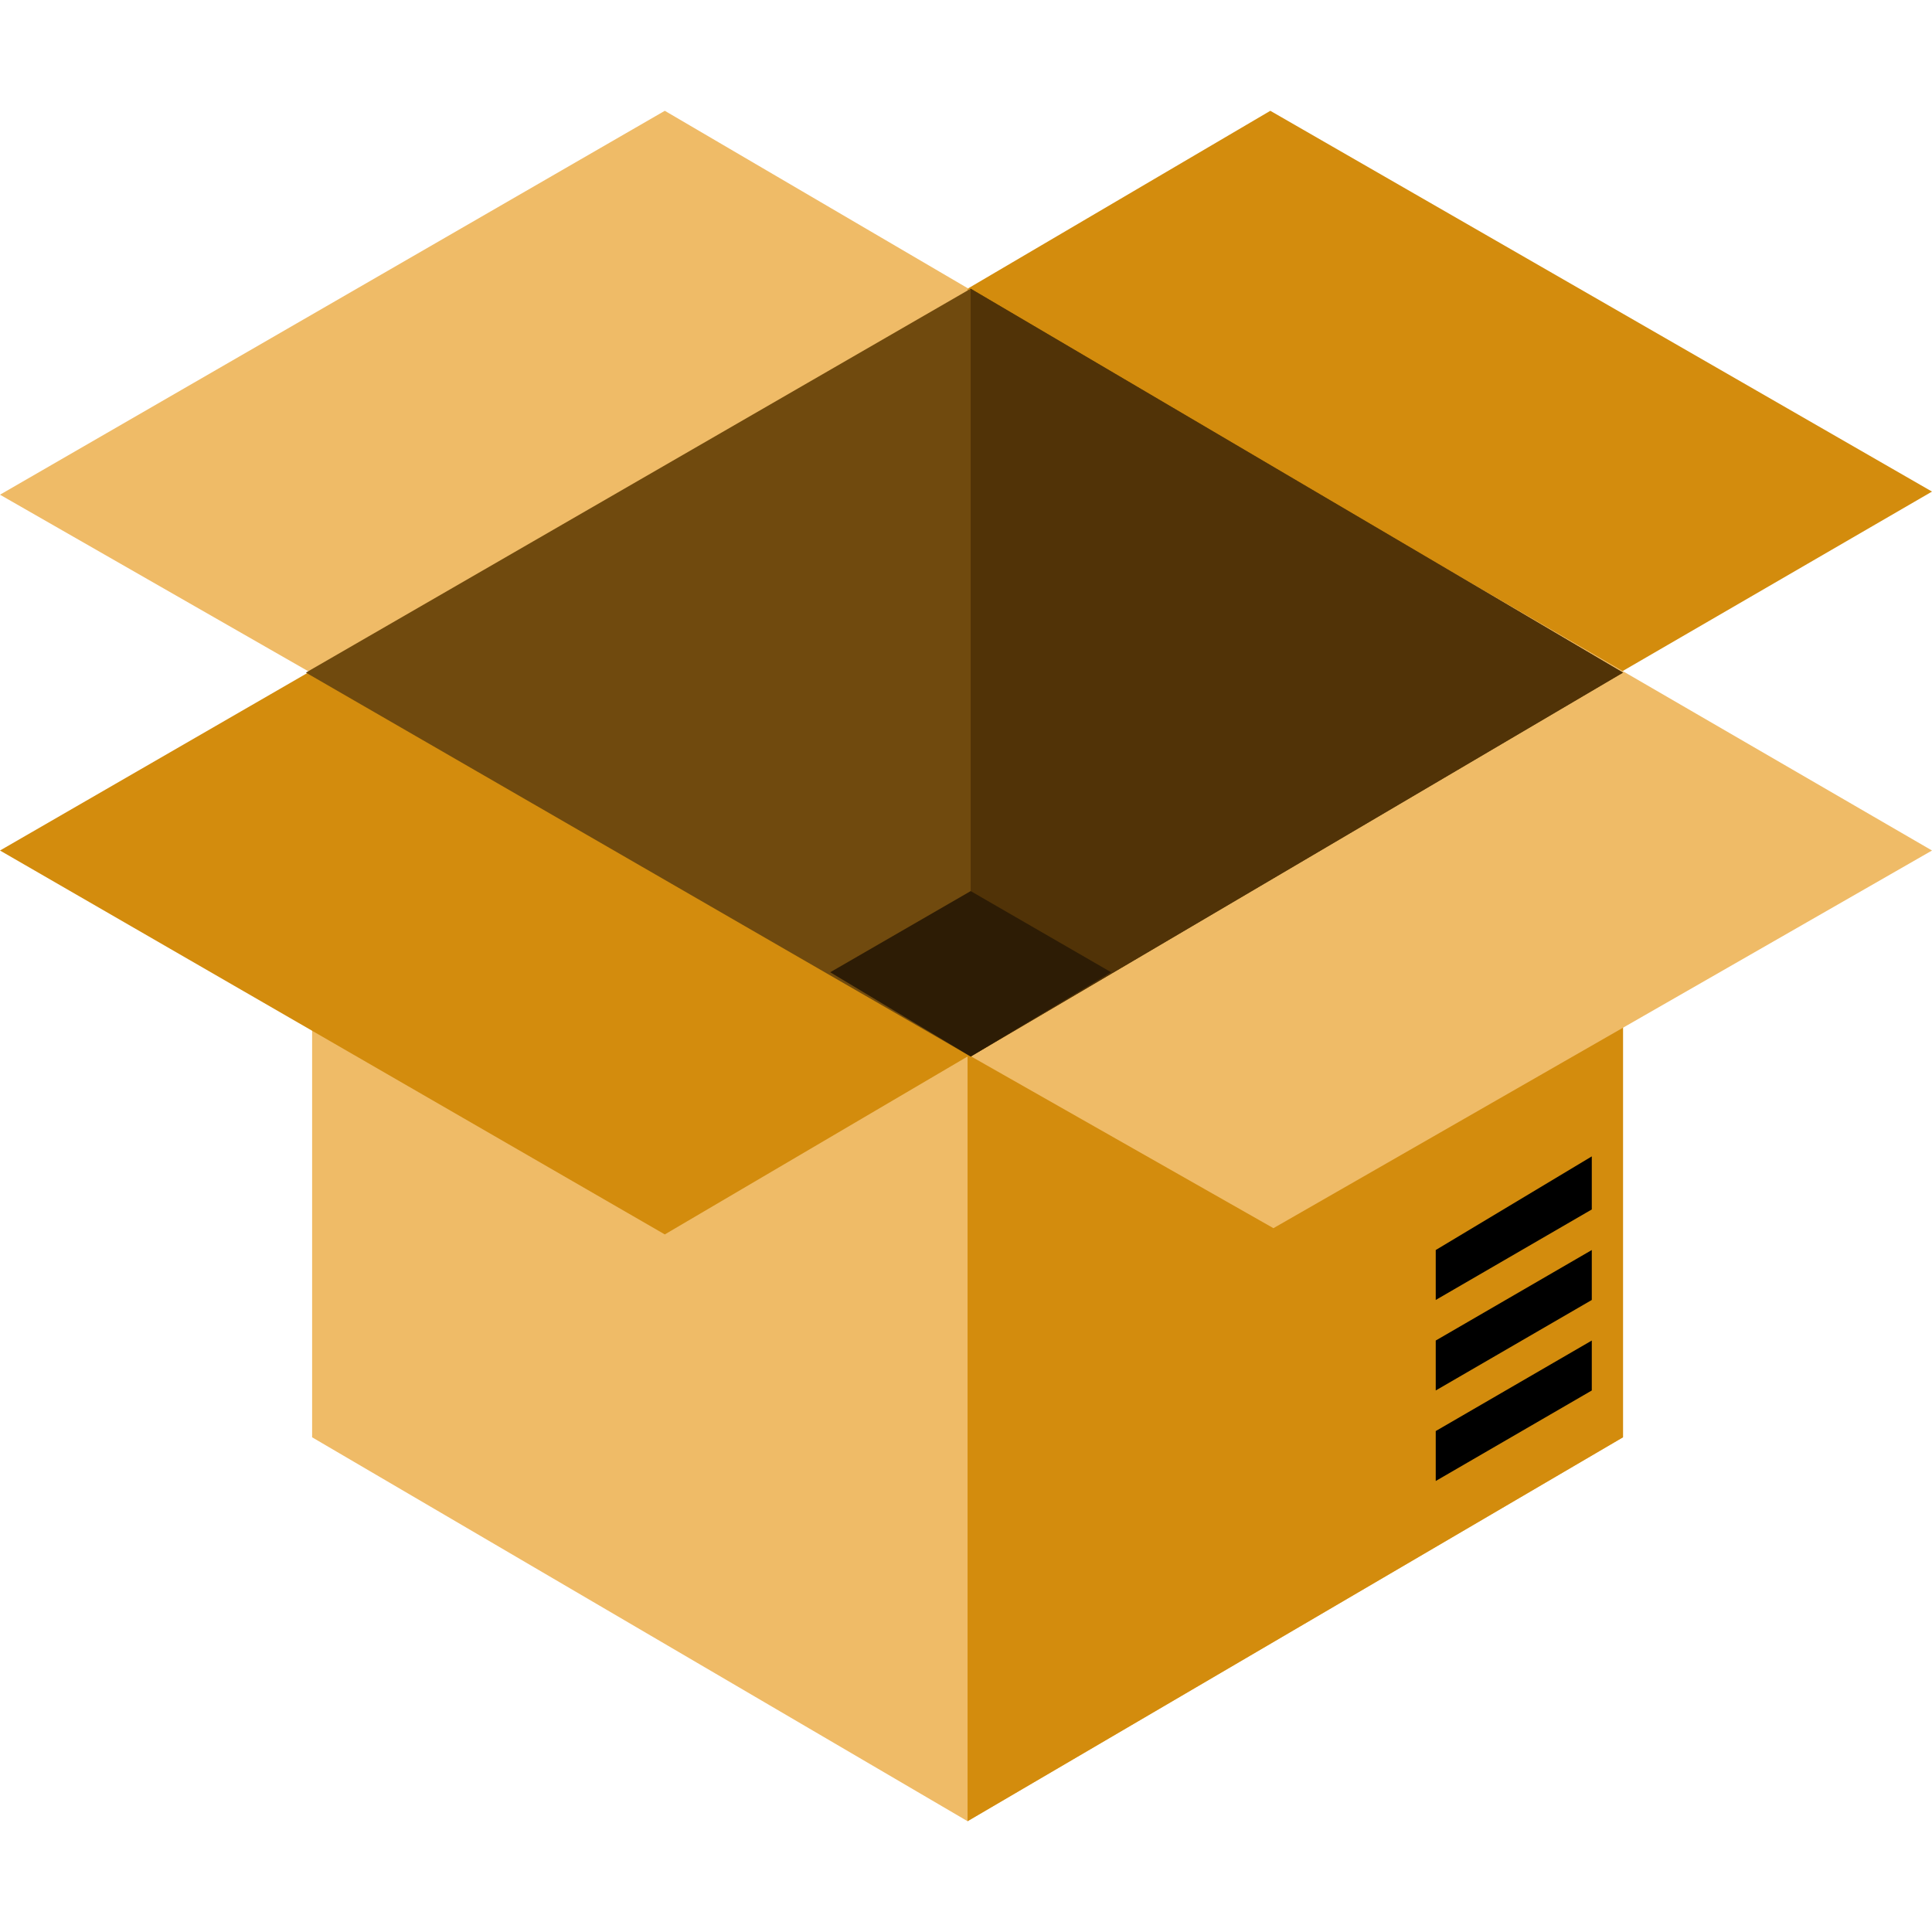 <!DOCTYPE svg PUBLIC "-//W3C//DTD SVG 1.1//EN" "http://www.w3.org/Graphics/SVG/1.1/DTD/svg11.dtd">
<!-- Uploaded to: SVG Repo, www.svgrepo.com, Transformed by: SVG Repo Mixer Tools -->
<svg height="800px" width="800px" version="1.1" id="Layer_1" xmlns="http://www.w3.org/2000/svg" xmlns:xlink="http://www.w3.org/1999/xlink" viewBox="0 0 495.2 495.2" xml:space="preserve" fill="#000000">
<g id="SVGRepo_bgCarrier" stroke-width="0"/>
<g id="SVGRepo_tracerCarrier" stroke-linecap="round" stroke-linejoin="round"/>
<g id="SVGRepo_iconCarrier"> <polygon style="fill:#D38C0D;" points="325.6,224.4 495.2,126 325.6,28.4 156.8,127.6 "/> <g> <polygon style="fill:#EFBB67;" points="170.4,224.4 338.4,126.8 170.4,28.4 0,126.8 "/> <polygon style="fill:#EFBB67;" points="416,368.4 248,466.8 80,368.4 80,172.4 248,74 416,172.4 "/> </g> <polyline style="fill:#D38C0D;" points="248,74 416,172.4 416,368.4 248,466.8 "/> <polygon style="fill:#EFBB67;" points="326.4,314.8 495.2,218 325.6,119.6 156,218 "/> <polygon style="fill:#D38C0D;" points="170.4,316.4 339.2,217.2 170.4,119.6 0,218 "/> <polygon style="fill:#704A0E;" points="248.8,270.8 416,172.4 248.8,74 78.4,172.4 "/> <polyline style="fill:#513307;" points="248.8,270.8 416,172.4 248.8,74 "/> <polygon style="fill:#2D1C05;" points="248.8,270.8 284.8,249.2 248.8,228.4 212.8,249.2 "/> <g> <polygon style="fill:#000000;" points="368,379.6 408,356.4 408,343.6 368,366.8 "/> <polygon style="fill:#000000;" points="368,356.4 408,333.2 408,320.4 368,343.6 "/> <polygon style="fill:#000000;" points="368,333.2 408,310 408,296.4 368,320.4 "/> </g> </g>
</svg>